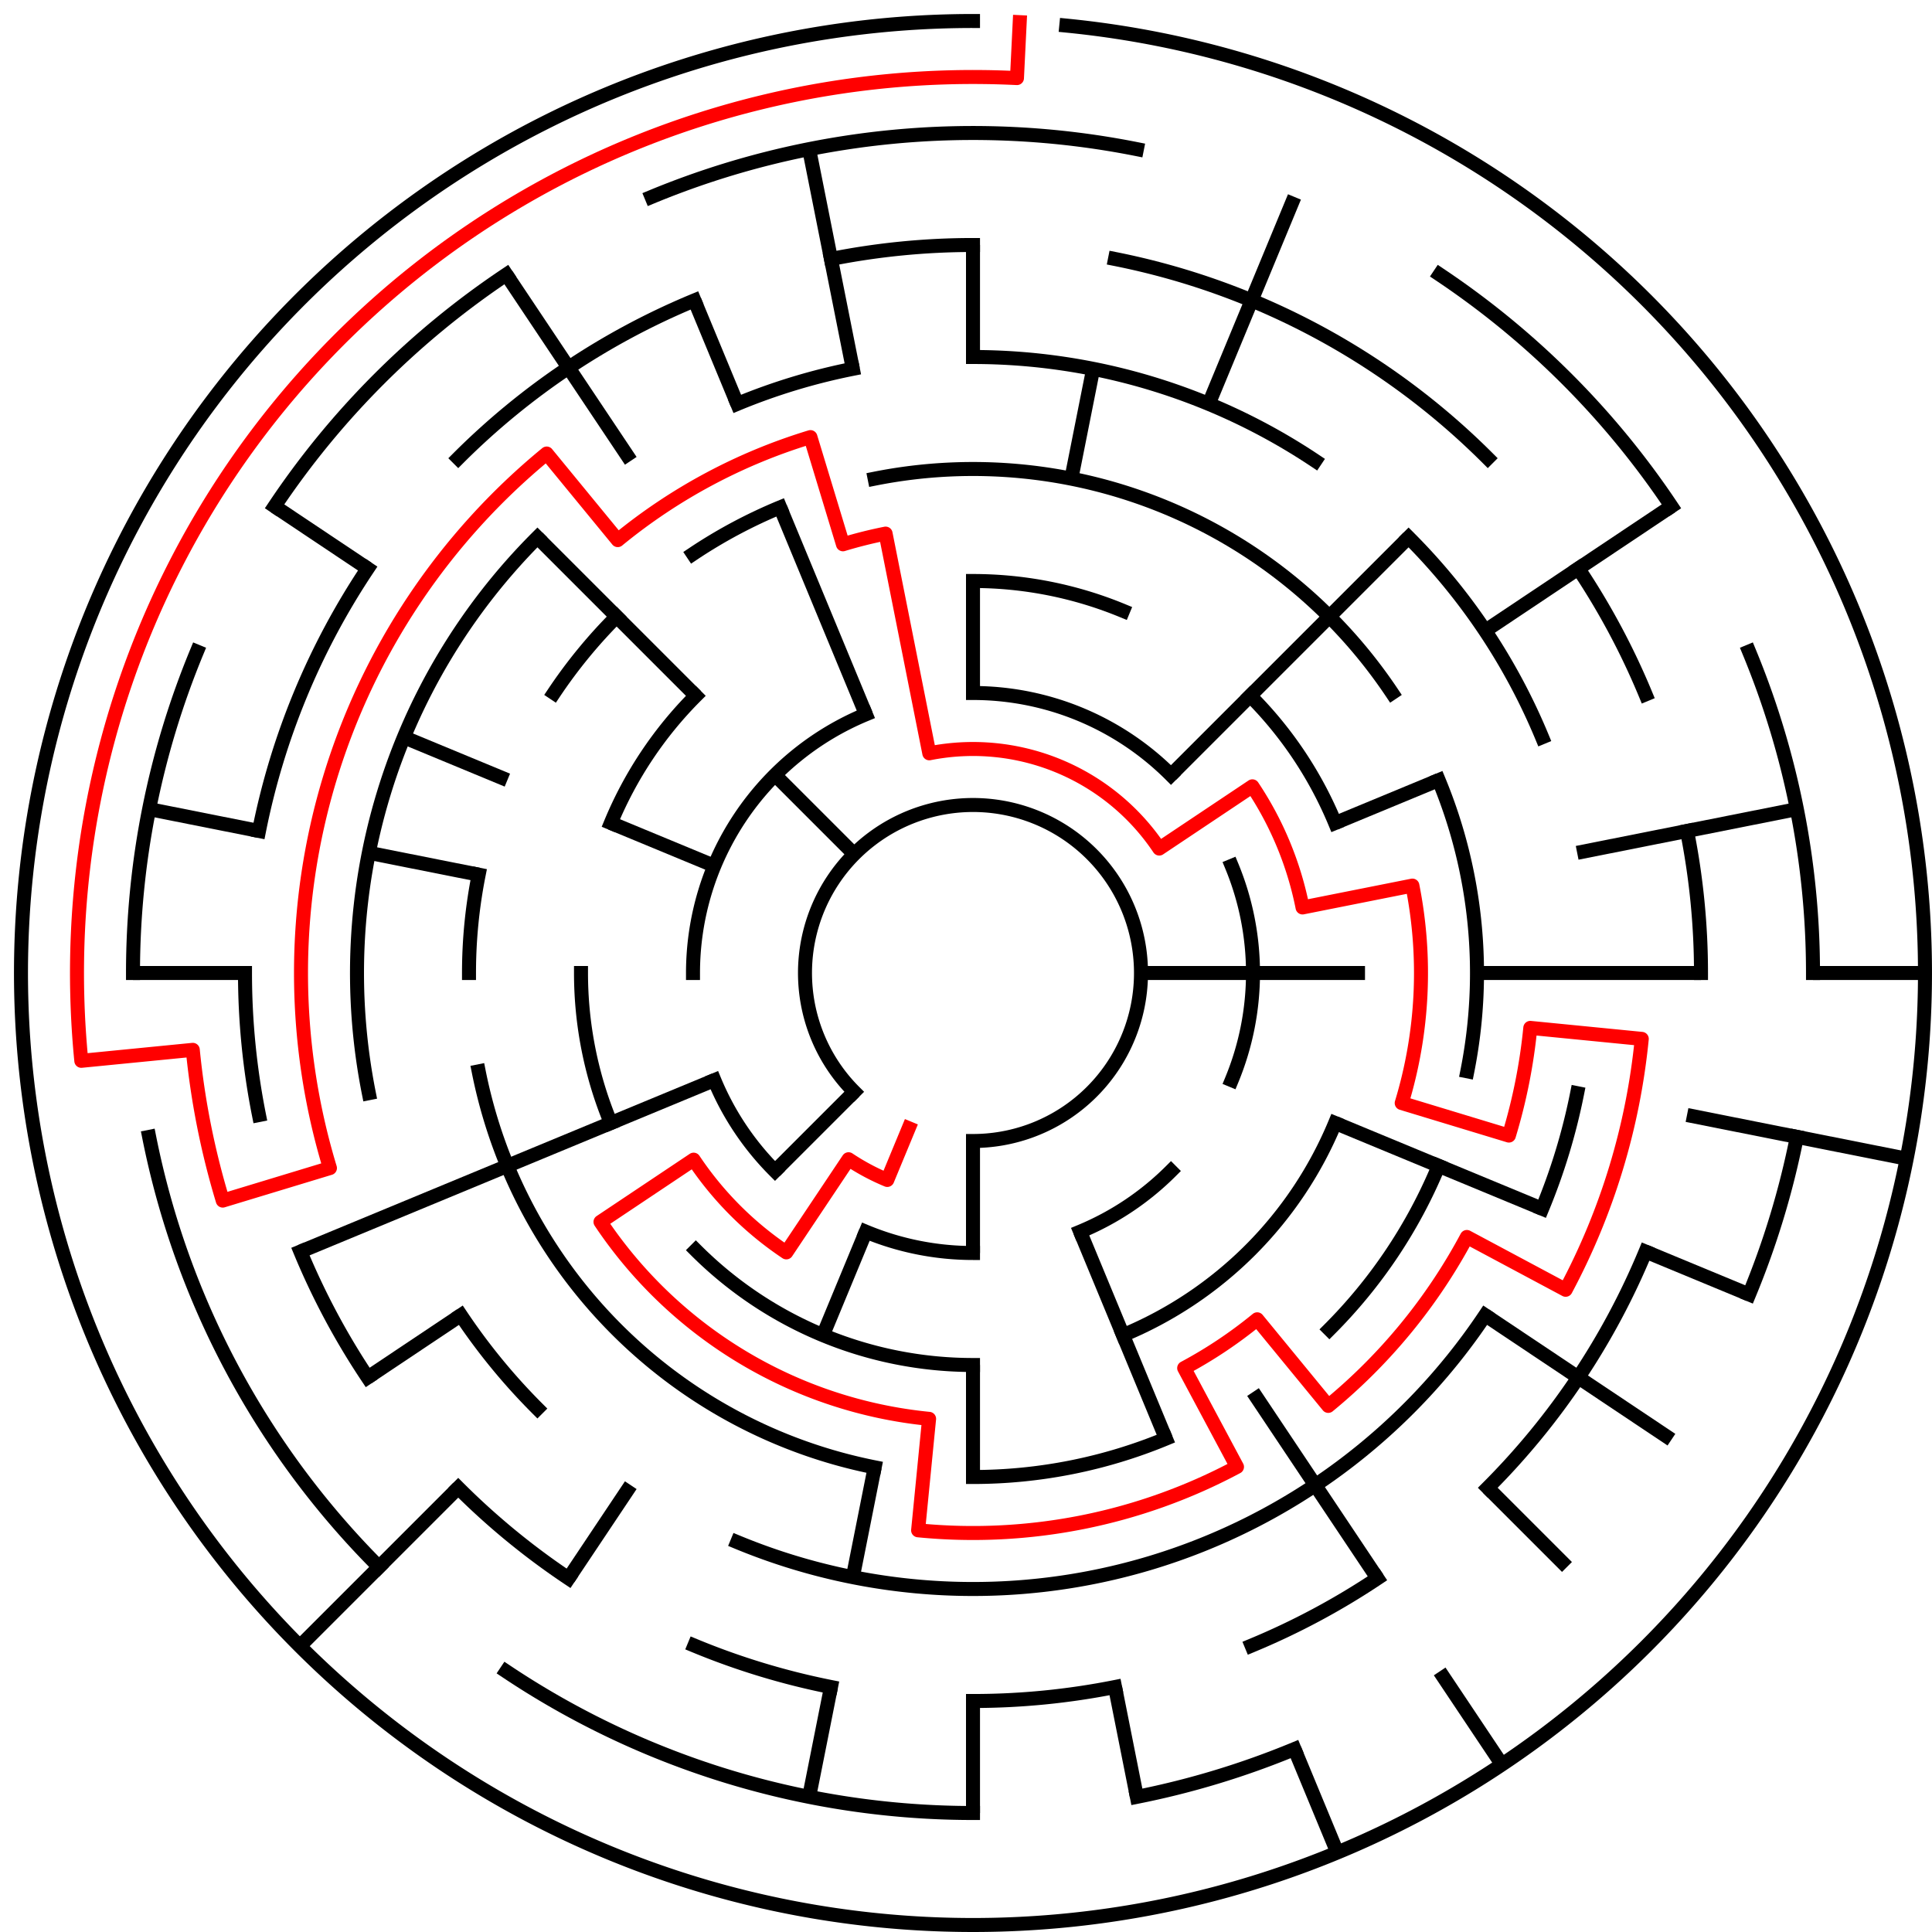 ﻿<?xml version="1.0" encoding="utf-8" standalone="no"?>
<!DOCTYPE svg PUBLIC "-//W3C//DTD SVG 1.1//EN" "http://www.w3.org/Graphics/SVG/1.1/DTD/svg11.dtd">
<svg width="276" height="276" version="1.1" xmlns="http://www.w3.org/2000/svg">
  <title>17 cells diameter theta maze</title>
  <g fill="none" stroke="#000000" stroke-width="2" stroke-linecap="square">
    <path d="M 122.029,155.971 A 24,24 0 1,1 139,163" />
    <path d="M 139,99 A 40,40 0 0,1 167.284,110.716" />
    <path d="M 175.955,123.693 A 40,40 0 0,1 175.955,154.307" />
    <path d="M 167.284,167.284 A 40,40 0 0,1 154.307,175.955" />
    <path d="M 139,179 A 40,40 0 0,1 123.693,175.955" />
    <path d="M 110.716,167.284 A 40,40 0 0,1 102.045,154.307" />
    <path d="M 99,139 A 40,40 0 0,1 123.693,102.045" />
    <path d="M 139,83 A 56,56 0 0,1 160.43,87.263" />
    <path d="M 178.598,99.402 A 56,56 0 0,1 190.737,117.57" />
    <path d="M 190.737,160.43 A 56,56 0 0,1 160.43,190.737" />
    <path d="M 139,195 A 56,56 0 0,1 99.402,178.598" />
    <path d="M 87.263,160.43 A 56,56 0 0,1 83,139" />
    <path d="M 87.263,117.57 A 56,56 0 0,1 99.402,99.402" />
    <path d="M 124.953,68.383 A 72,72 0 0,1 198.866,98.999" />
    <path d="M 205.519,111.447 A 72,72 0 0,1 209.617,153.047" />
    <path d="M 205.519,166.553 A 72,72 0 0,1 189.912,189.912" />
    <path d="M 166.553,205.519 A 72,72 0 0,1 139,211" />
    <path d="M 124.953,209.617 A 72,72 0 0,1 68.383,153.047" />
    <path d="M 67,139 A 72,72 0 0,1 68.383,124.953" />
    <path d="M 79.134,98.999 A 72,72 0 0,1 88.088,88.088" />
    <path d="M 98.999,79.134 A 72,72 0 0,1 111.447,72.481" />
    <path d="M 139,51 A 88,88 0 0,1 187.89,65.831" />
    <path d="M 201.225,76.775 A 88,88 0 0,1 220.301,105.324" />
    <path d="M 225.309,156.168 A 88,88 0 0,1 220.301,172.676" />
    <path d="M 212.169,187.89 A 88,88 0 0,1 105.324,220.301" />
    <path d="M 76.775,201.225 A 88,88 0 0,1 65.831,187.89" />
    <path d="M 52.691,156.168 A 88,88 0 0,1 76.775,76.775" />
    <path d="M 105.324,57.699 A 88,88 0 0,1 121.832,52.691" />
    <path d="M 118.711,36.998 A 104,104 0 0,1 139,35" />
    <path d="M 159.289,36.998 A 104,104 0 0,1 212.539,65.461" />
    <path d="M 225.473,81.221 A 104,104 0 0,1 235.083,99.201" />
    <path d="M 241.002,118.711 A 104,104 0 0,1 243,139" />
    <path d="M 235.083,178.799 A 104,104 0 0,1 212.539,212.539" />
    <path d="M 196.779,225.473 A 104,104 0 0,1 178.799,235.083" />
    <path d="M 159.289,241.002 A 104,104 0 0,1 139,243" />
    <path d="M 118.711,241.002 A 104,104 0 0,1 99.201,235.083" />
    <path d="M 81.221,225.473 A 104,104 0 0,1 65.461,212.539" />
    <path d="M 52.527,196.779 A 104,104 0 0,1 42.917,178.799" />
    <path d="M 36.998,159.289 A 104,104 0 0,1 35,139" />
    <path d="M 36.998,118.711 A 104,104 0 0,1 52.527,81.221" />
    <path d="M 65.461,65.461 A 104,104 0 0,1 99.201,42.917" />
    <path d="M 93.078,28.134 A 120,120 0 0,1 162.411,21.306" />
    <path d="M 205.668,39.224 A 120,120 0 0,1 238.776,72.332" />
    <path d="M 249.866,93.078 A 120,120 0 0,1 259,139" />
    <path d="M 256.694,162.411 A 120,120 0 0,1 249.866,184.922" />
    <path d="M 184.922,249.866 A 120,120 0 0,1 162.411,256.694" />
    <path d="M 139,259 A 120,120 0 0,1 72.332,238.776" />
    <path d="M 54.147,223.853 A 120,120 0 0,1 21.306,162.411" />
    <path d="M 19,139 A 120,120 0 0,1 28.134,93.078" />
    <path d="M 39.224,72.332 A 120,120 0 0,1 72.332,39.224" />
    <path d="M 152.33,3.655 A 136,136 0 1,1 139,3" />
  </g>
  <g fill="none" stroke="#000000" stroke-width="2" stroke-linecap="butt">
    <line x1="139" y1="35" x2="139" y2="51" />
    <line x1="139" y1="83" x2="139" y2="99" />
    <line x1="156.168" y1="52.691" x2="153.047" y2="68.383" />
    <line x1="184.922" y1="28.134" x2="172.676" y2="57.699" />
    <line x1="201.225" y1="76.775" x2="167.284" y2="110.716" />
    <line x1="238.776" y1="72.332" x2="212.169" y2="90.11" />
    <line x1="205.519" y1="111.447" x2="190.737" y2="117.57" />
    <line x1="256.694" y1="115.589" x2="225.309" y2="121.832" />
    <line x1="275" y1="139" x2="259" y2="139" />
    <line x1="243" y1="139" x2="211" y2="139" />
    <line x1="195" y1="139" x2="163" y2="139" />
    <line x1="272.387" y1="165.532" x2="241.002" y2="159.289" />
    <line x1="249.866" y1="184.922" x2="235.083" y2="178.799" />
    <line x1="220.301" y1="172.676" x2="190.737" y2="160.43" />
    <line x1="238.776" y1="205.668" x2="212.169" y2="187.89" />
    <line x1="223.853" y1="223.853" x2="212.539" y2="212.539" />
    <line x1="214.558" y1="252.08" x2="205.668" y2="238.776" />
    <line x1="196.779" y1="225.473" x2="179.001" y2="198.866" />
    <line x1="191.045" y1="264.648" x2="184.922" y2="249.866" />
    <line x1="166.553" y1="205.519" x2="154.307" y2="175.955" />
    <line x1="162.411" y1="256.694" x2="159.289" y2="241.002" />
    <line x1="139" y1="259" x2="139" y2="243" />
    <line x1="139" y1="211" x2="139" y2="195" />
    <line x1="139" y1="179" x2="139" y2="163" />
    <line x1="115.589" y1="256.694" x2="118.711" y2="241.002" />
    <line x1="121.832" y1="225.309" x2="124.953" y2="209.617" />
    <line x1="117.57" y1="190.737" x2="123.693" y2="175.955" />
    <line x1="81.221" y1="225.473" x2="90.11" y2="212.169" />
    <line x1="42.833" y1="235.167" x2="65.461" y2="212.539" />
    <line x1="110.716" y1="167.284" x2="122.029" y2="155.971" />
    <line x1="52.527" y1="196.779" x2="65.831" y2="187.89" />
    <line x1="42.917" y1="178.799" x2="102.045" y2="154.307" />
    <line x1="19" y1="139" x2="35" y2="139" />
    <line x1="21.306" y1="115.589" x2="36.998" y2="118.711" />
    <line x1="52.691" y1="121.832" x2="68.383" y2="124.953" />
    <line x1="57.699" y1="105.324" x2="72.481" y2="111.447" />
    <line x1="87.263" y1="117.57" x2="102.045" y2="123.693" />
    <line x1="39.224" y1="72.332" x2="52.527" y2="81.221" />
    <line x1="76.775" y1="76.775" x2="99.402" y2="99.402" />
    <line x1="110.716" y1="110.716" x2="122.029" y2="122.029" />
    <line x1="72.332" y1="39.224" x2="90.11" y2="65.831" />
    <line x1="99.201" y1="42.917" x2="105.324" y2="57.699" />
    <line x1="111.447" y1="72.481" x2="123.693" y2="102.045" />
    <line x1="115.589" y1="21.306" x2="121.832" y2="52.691" />
  </g>
  <path fill="none" stroke="#ff0000" stroke-width="2" stroke-linecap="square" stroke-linejoin="round" d="M 145.673,3.164 L 145.281,11.154 A 128,128 0 0,0 11.616,151.546 L 27.539,149.978 A 112,112 0 0,0 31.823,171.512 L 47.134,166.867 A 96,96 0 0,1 78.098,64.791 L 88.249,77.159 A 80,80 0 0,1 115.777,62.445 L 120.422,77.756 A 64,64 0 0,1 126.514,76.23 L 132.757,107.615 A 32,32 0 0,1 165.607,121.222 L 178.911,112.333 A 48,48 0 0,1 186.078,129.636 L 201.77,126.514 A 64,64 0 0,1 200.244,157.578 L 215.555,162.223 A 80,80 0 0,0 218.615,146.841 L 234.538,148.41 A 96,96 0 0,1 223.664,184.254 L 209.554,176.712 A 80,80 0 0,1 189.751,200.841 L 179.601,188.473 A 64,64 0 0,1 169.169,195.443 L 176.712,209.554 A 80,80 0 0,1 131.159,218.615 L 132.727,202.692 A 64,64 0 0,1 85.786,174.556 L 99.089,165.667 A 48,48 0 0,0 112.333,178.911 L 121.222,165.607 A 32,32 0 0,0 126.754,168.564 L 129.816,161.173" />
  <type>Circular</type>
</svg>